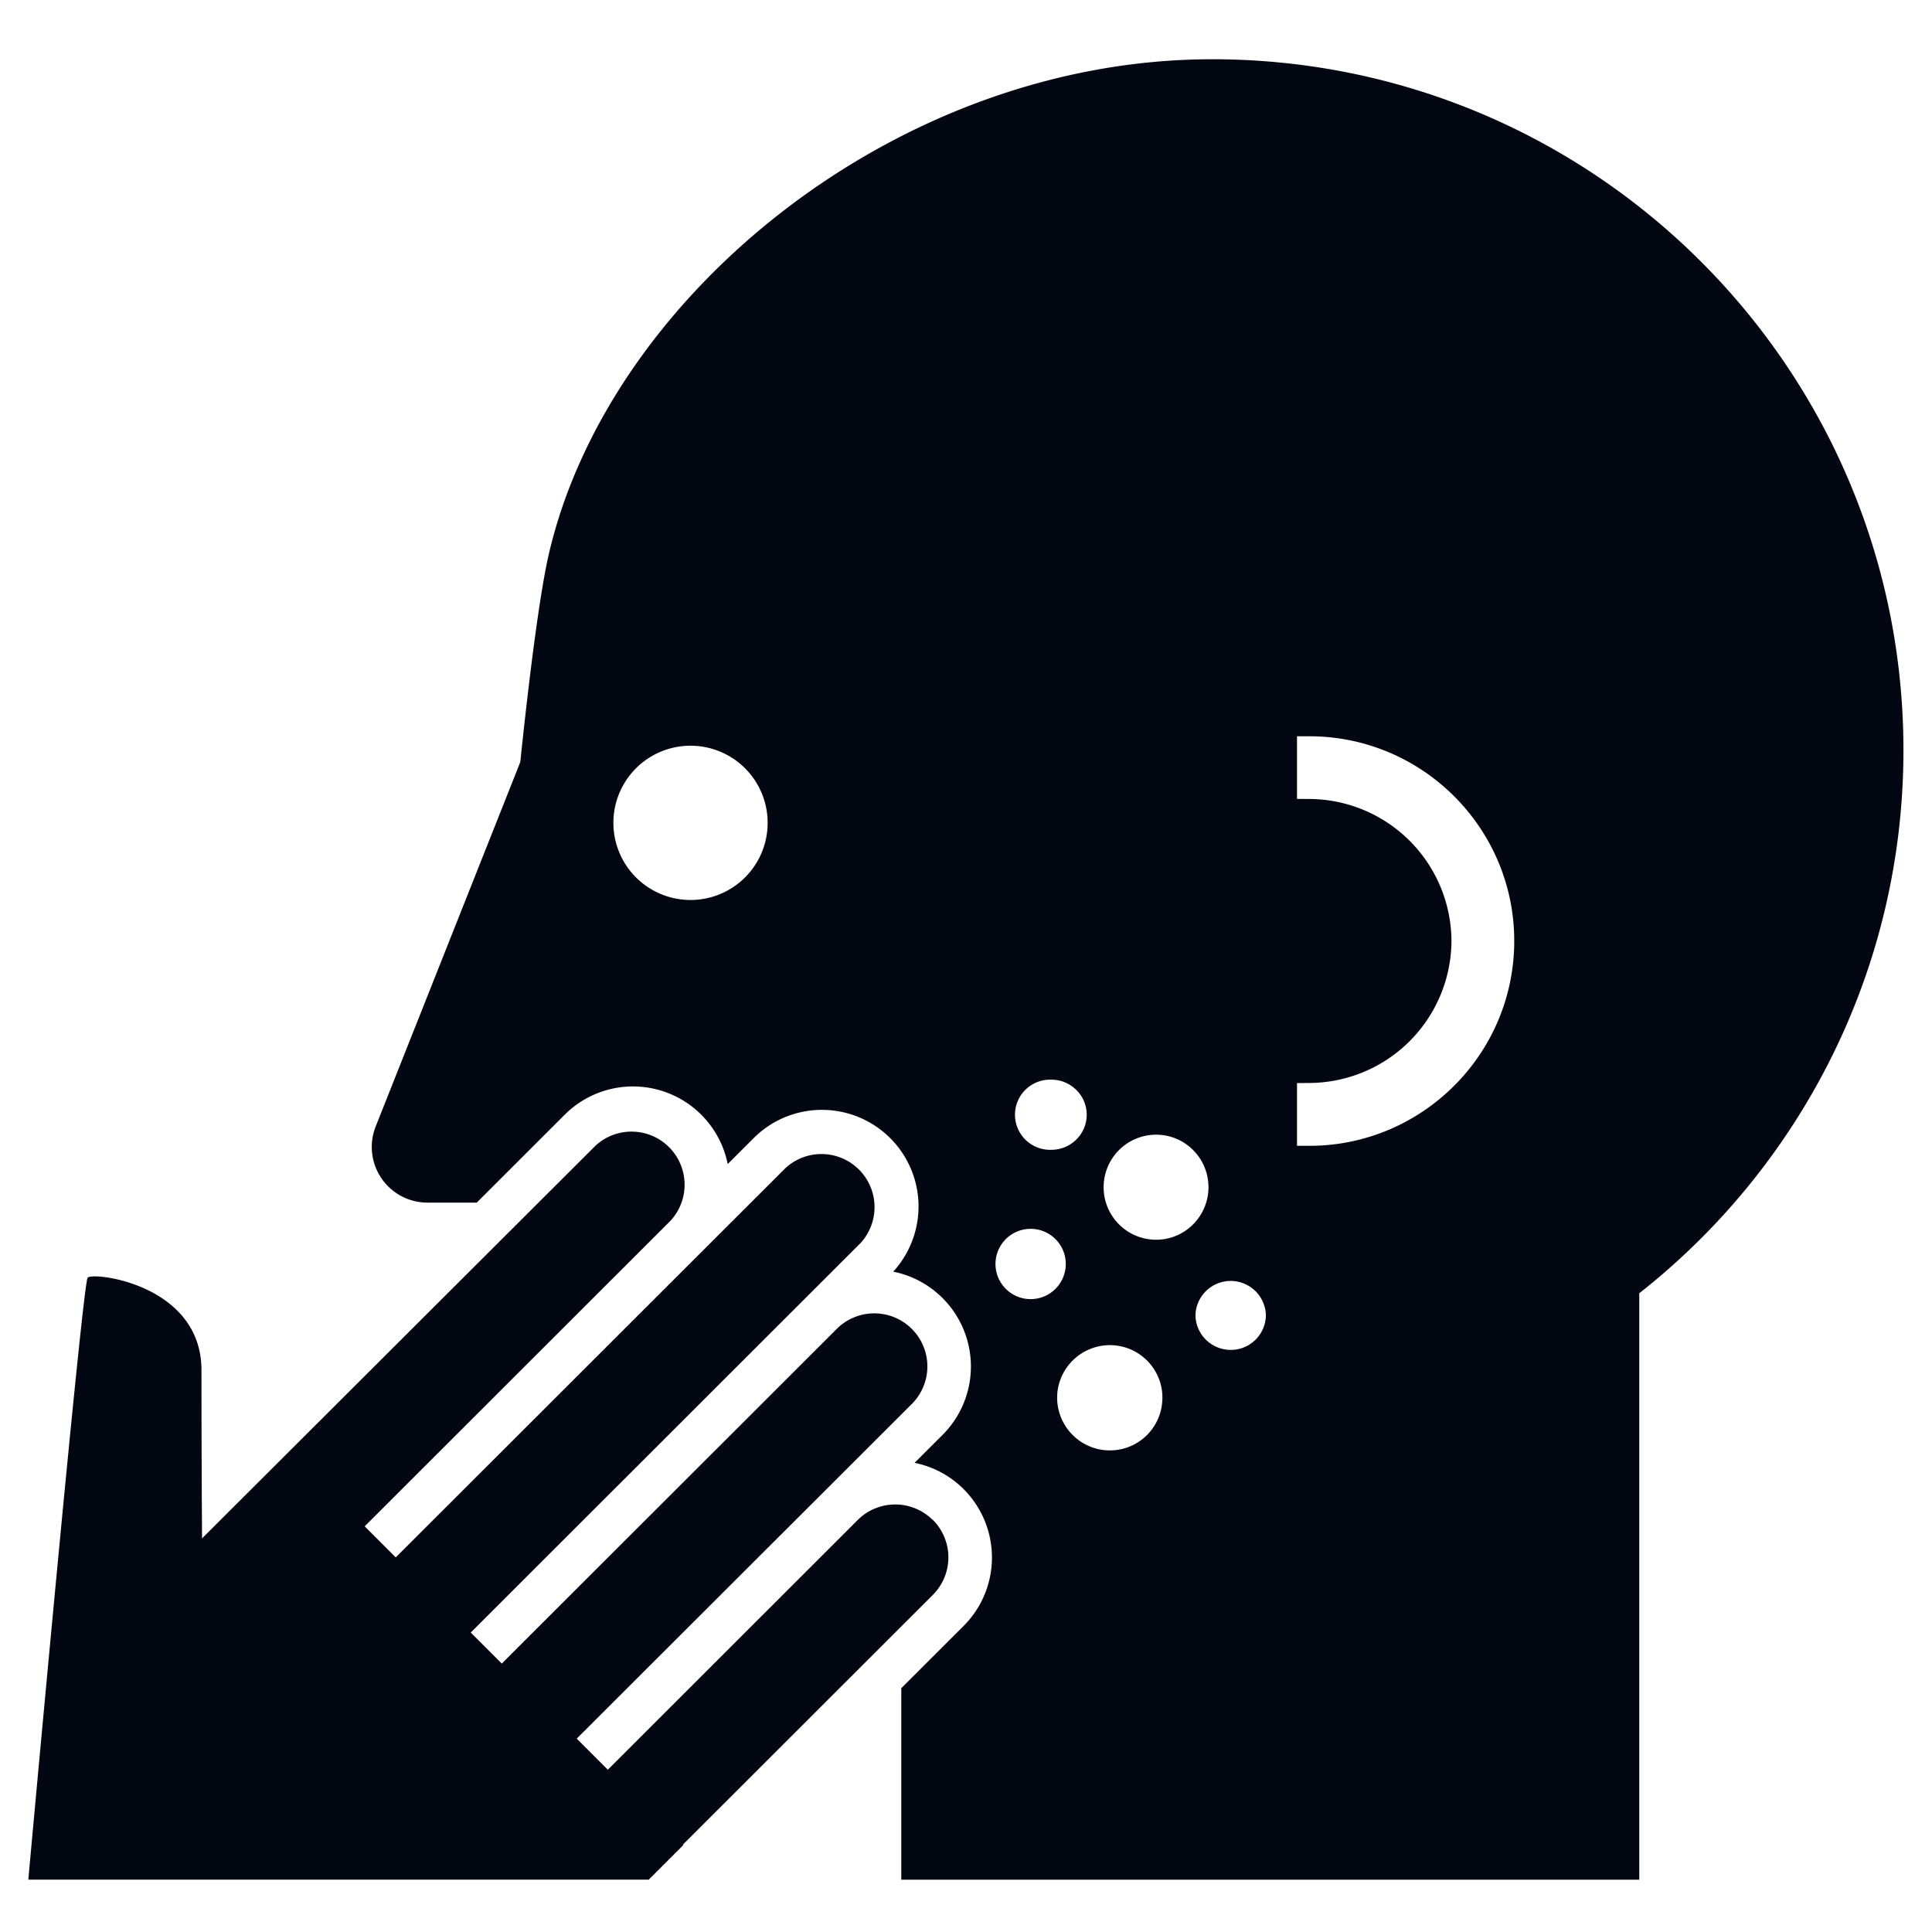 <svg xmlns="http://www.w3.org/2000/svg" viewBox="0 0 64 64"><path fill="#030712" d="M30.899 50.352a1.759 1.759 0 0 0-2.486 0l-8.278 8.272l-1.03-1.03l11.1-11.085a1.758 1.758 0 0 0-2.486-2.488L16.622 55.108l-1.028-1.028l12.91-12.899a1.759 1.759 0 0 0-2.483-2.488L13.109 51.591l-1.028-1.03l10.132-10.124a1.759 1.759 0 0 0-2.485-2.486L6.693 50.961a958.17 958.17 0 0 1-.019-5.572c0-2.842-3.591-3.263-3.77-3.065C2.729 42.53.938 62.266.938 62.266H21.49l1.145-1.145l-.015-.013l8.281-8.274a1.758 1.758 0 0 0 .001-2.486z"/><path fill="#030712" d="M40.146 1.963c-10.392 0-19.967 7.796-21.963 16.381c-.447 1.914-.947 6.898-.947 6.898l-4.775 12.034a1.844 1.844 0 0 0 1.702 2.562h1.63l2.911-2.909a3.2 3.2 0 0 1 5.402 1.632l.891-.89a3.2 3.2 0 0 1 4.592 4.454a3.204 3.204 0 0 1 1.637 5.405l-.93.928c.596.121 1.164.41 1.625.871a3.205 3.205 0 0 1 0 4.532l-2.065 2.062v6.345h24.447V42.841c5.322-4.185 8.751-10.691 8.751-17.99c0-12.644-10.251-22.889-22.908-22.889zm-17.269 27.85a2.555 2.555 0 1 1-.005-5.11a2.555 2.555 0 0 1 .005 5.11zm11.956 5.953c.638 0 1.166.523 1.166 1.159c0 .644-.528 1.163-1.166 1.163a1.162 1.162 0 1 1 0-2.322zm-.694 7.269a1.164 1.164 0 1 1 .004-2.328a1.164 1.164 0 0 1-.004 2.328zm2.484 5.006a1.75 1.75 0 0 1-1.598-1.888a1.75 1.75 0 0 1 1.89-1.587c.957.082 1.67.928 1.584 1.883a1.737 1.737 0 0 1-1.876 1.591zm1.676-6.973a1.74 1.74 0 1 1 0-3.48c.955 0 1.733.778 1.733 1.739s-.778 1.741-1.733 1.741zm2.473 3.649c-.646 0-1.17-.518-1.17-1.165a1.167 1.167 0 0 1 2.332 0c0 .646-.519 1.165-1.162 1.165zm2.6-6.761h-.407v-2.077l.402-.004a4.731 4.731 0 0 0 4.715-4.704a4.73 4.73 0 0 0-4.713-4.704l-.404-.002V24.39h.407c3.745 0 6.789 3.04 6.789 6.781s-3.044 6.786-6.789 6.786z"/></svg>